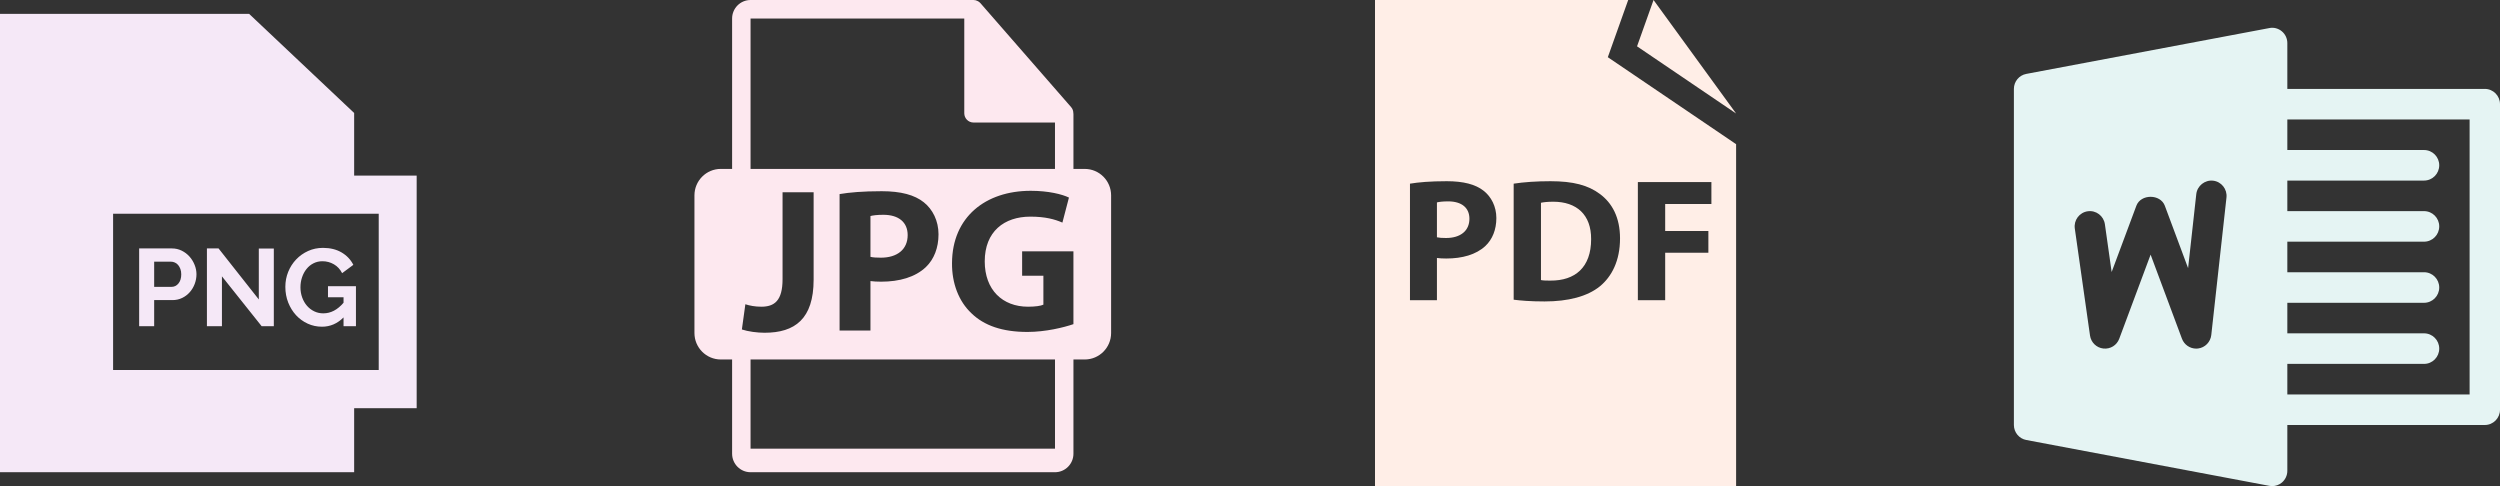 <?xml version="1.0" encoding="UTF-8"?>
<svg width="180px" height="35px" viewBox="0 0 180 35" version="1.1" xmlns="http://www.w3.org/2000/svg" xmlns:xlink="http://www.w3.org/1999/xlink">
    <rect x="0" y="0" width="180" height="35" fill="#333333" stroke="none"/>
    <!-- Generator: Sketch 52.3 (67297) - http://www.bohemiancoding.com/sketch -->
    <title>Group 3</title>
    <desc>Created with Sketch.</desc>
    <g id="Page-1" stroke="none" stroke-width="1" fill="none" fill-rule="evenodd">
        <g id="StaffCloud.io-Website-Design---V2" transform="translate(-891, -8578)" fill-rule="nonzero">
            <g id="Group-6" transform="translate(584, 7958)">
                <g id="Group-3" transform="translate(307, 620)">
                    <path d="M30,12.641 L30,29.391 L25.499,29.391 L25.499,34 L2.30926389e-14,34 L2.30926389e-14,1 L17.939,1 L25.499,8.135 L25.499,12.641 L30,12.641 Z M27.268,26.641 L27.268,15.391 L8.143,15.391 L8.143,26.641 L27.268,26.641 Z M11.1,21.607 L11.1,23.484 L10.019,23.484 L10.019,17.887 L12.376,17.887 C12.632,17.887 12.868,17.94 13.085,18.048 C13.302,18.156 13.488,18.298 13.645,18.474 C13.802,18.65 13.924,18.85 14.013,19.073 C14.102,19.296 14.146,19.521 14.146,19.747 C14.146,19.984 14.104,20.213 14.021,20.437 C13.937,20.66 13.82,20.859 13.668,21.032 C13.517,21.205 13.334,21.345 13.12,21.45 C12.906,21.555 12.671,21.607 12.415,21.607 L11.1,21.607 Z M11.1,18.84 L11.1,20.654 L12.353,20.654 C12.551,20.654 12.717,20.572 12.85,20.409 C12.983,20.246 13.05,20.026 13.05,19.747 C13.05,19.605 13.029,19.478 12.987,19.365 C12.945,19.252 12.89,19.156 12.823,19.077 C12.755,18.998 12.675,18.939 12.584,18.9 C12.492,18.86 12.4,18.84 12.306,18.84 L11.1,18.84 Z M15.979,19.897 L15.979,23.484 L14.898,23.484 L14.898,17.887 L15.736,17.887 L18.634,21.56 L18.634,17.894 L19.715,17.894 L19.715,23.484 L18.837,23.484 L15.979,19.897 Z M21.316,22.695 C21.079,22.438 20.891,22.134 20.752,21.785 C20.614,21.435 20.545,21.058 20.545,20.654 C20.545,20.27 20.614,19.909 20.752,19.57 C20.89,19.231 21.081,18.934 21.324,18.679 C21.567,18.424 21.853,18.222 22.182,18.072 C22.51,17.922 22.868,17.847 23.255,17.847 C23.777,17.847 24.224,17.958 24.598,18.178 C24.971,18.399 25.252,18.696 25.44,19.069 L24.633,19.668 C24.492,19.39 24.295,19.177 24.042,19.03 C23.788,18.883 23.513,18.809 23.215,18.809 C22.98,18.809 22.765,18.859 22.569,18.959 C22.373,19.059 22.206,19.195 22.068,19.369 C21.93,19.542 21.822,19.742 21.747,19.968 C21.671,20.194 21.633,20.433 21.633,20.685 C21.633,20.948 21.675,21.194 21.759,21.422 C21.842,21.651 21.957,21.849 22.103,22.017 C22.249,22.186 22.423,22.318 22.624,22.416 C22.825,22.513 23.043,22.561 23.278,22.561 C23.816,22.561 24.301,22.307 24.735,21.797 L24.735,21.403 L23.615,21.403 L23.615,20.606 L25.628,20.606 L25.628,23.484 L24.735,23.484 L24.735,22.853 C24.291,23.3 23.774,23.523 23.184,23.523 C22.818,23.523 22.475,23.45 22.154,23.302 C21.833,23.155 21.554,22.953 21.316,22.695 Z" id="Combined-Shape" fill="#F5E8F7"></path>
                    <path d="M63.6,15.465 C64.718,15.465 65.352,16.012 65.352,16.928 C65.352,17.947 64.615,18.553 63.423,18.553 C63.1,18.553 62.864,18.538 62.673,18.493 L62.673,15.554 C62.835,15.51 63.144,15.465 63.6,15.465 Z M78.101,12.162 C79.15,12.162 80,13.015 80,14.067 L80,23.977 C80,25.029 79.15,25.883 78.101,25.883 L77.288,25.883 L77.288,32.667 C77.288,33.402 76.692,34 75.96,34 L54.04,34 C53.307,34 52.712,33.402 52.712,32.667 L52.712,25.883 L51.899,25.883 C50.85,25.883 50,25.029 50,23.977 L50,14.067 C50,13.014 50.85,12.161 51.899,12.161 L52.712,12.161 L52.712,1.333 C52.712,0.598 53.307,7.2475359e-13 54.04,7.2475359e-13 L70.092,7.2475359e-13 C70.144,7.2475359e-13 70.195,0.007 70.244,0.019 C70.257,0.022 70.268,0.027 70.28,0.031 C70.325,0.044 70.369,0.063 70.411,0.086 C70.426,0.094 70.44,0.102 70.454,0.112 C70.502,0.143 70.548,0.18 70.587,0.223 C70.588,0.225 70.59,0.226 70.592,0.228 L77.123,7.716 C77.23,7.838 77.279,7.992 77.281,8.148 C77.284,8.173 77.288,8.198 77.288,8.222 L77.288,12.162 L78.101,12.162 Z M54.04,1.334 L54.04,12.162 L75.959,12.162 L75.959,8.822 L70.092,8.822 C69.725,8.822 69.428,8.524 69.428,8.155 L69.428,1.334 L54.04,1.334 Z M67.573,16.869 C67.573,15.894 67.147,15.067 66.515,14.565 C65.852,14.033 64.865,13.767 63.482,13.767 C62.114,13.767 61.143,13.855 60.45,13.974 L60.45,23.796 L62.673,23.796 L62.673,20.237 C62.879,20.266 63.144,20.281 63.438,20.281 C64.762,20.281 65.895,19.956 66.661,19.232 C67.249,18.671 67.573,17.843 67.573,16.869 Z M53.415,23.722 C53.857,23.871 54.534,23.959 55.049,23.958 C57.226,23.958 58.581,22.969 58.581,20.133 L58.581,13.841 L56.344,13.841 L56.344,20.104 C56.344,21.654 55.756,22.083 54.813,22.083 C54.372,22.083 53.975,22.009 53.666,21.906 L53.415,23.722 Z M75.96,32.306 L75.96,25.883 L54.04,25.883 L54.04,32.306 L75.96,32.306 Z M77.287,23.339 L77.287,23.339 L77.287,18.095 L73.593,18.095 L73.593,19.852 L75.124,19.852 L75.124,21.935 C74.948,22.024 74.535,22.083 74.02,22.083 C72.18,22.083 70.901,20.872 70.901,18.819 C70.901,16.662 72.313,15.598 74.182,15.598 C75.271,15.598 75.948,15.79 76.493,16.027 L76.964,14.225 C76.478,13.988 75.492,13.738 74.211,13.738 C70.958,13.738 68.56,15.628 68.545,18.937 C68.53,20.399 69.031,21.699 69.944,22.556 C70.856,23.442 72.166,23.9 73.975,23.9 C75.286,23.9 76.596,23.575 77.287,23.339 Z" id="Combined-Shape" fill="#FDE8EF"></path>
                    <path d="M111.836,14.524 C113.519,14.524 114.574,15.458 114.561,17.225 C114.561,19.256 113.404,20.215 111.631,20.203 C111.387,20.203 111.117,20.203 110.95,20.165 L110.95,14.599 C111.117,14.562 111.4,14.524 111.836,14.524 Z M104.268,14.499 C105.245,14.499 105.798,14.965 105.798,15.748 C105.798,16.619 105.155,17.136 104.114,17.136 C103.831,17.136 103.626,17.123 103.459,17.085 L103.459,14.574 C103.6,14.537 103.869,14.499 104.268,14.499 Z M117.23,-5.68434189e-14 L115.763,4.118 L125,10.381 L125,35 L99,35 L99,-5.68434189e-14 L117.23,-5.68434189e-14 Z M106.941,17.717 C107.455,17.237 107.738,16.53 107.738,15.697 C107.738,14.864 107.366,14.158 106.813,13.729 C106.234,13.275 105.373,13.047 104.165,13.047 C102.97,13.047 102.122,13.123 101.518,13.224 L101.518,21.615 L103.459,21.615 L103.459,18.574 C103.639,18.6 103.87,18.613 104.127,18.613 C105.284,18.613 106.273,18.335 106.941,17.717 Z M117.926,13.111 L117.926,21.615 L119.893,21.615 L119.893,18.195 L123.003,18.195 L123.003,16.631 L119.893,16.631 L119.893,14.688 L123.221,14.688 L123.221,13.111 L117.926,13.111 Z M116.642,17.161 C116.642,15.66 116.077,14.612 115.178,13.956 C114.343,13.337 113.276,13.047 111.631,13.047 C110.641,13.047 109.703,13.111 108.984,13.224 L108.984,21.578 C109.472,21.641 110.192,21.704 111.207,21.704 C112.903,21.704 114.291,21.351 115.203,20.606 C116.039,19.912 116.642,18.789 116.642,17.161 Z M119.055,2.22044605e-14 L125,8.173 L117.867,3.336 L119.055,2.22044605e-14 Z" id="Combined-Shape" fill="#FFEEE7"></path>
                    <path d="M178.906,6.401 L164.688,6.401 L164.688,3.101 C164.688,2.774 164.543,2.463 164.292,2.254 C164.042,2.045 163.708,1.955 163.393,2.021 L145.893,5.321 C145.374,5.418 145,5.871 145,6.401 L145,30.6 C145,31.128 145.374,31.584 145.893,31.68 L163.393,34.98 C163.458,34.993 163.526,35 163.594,35 C163.847,35 164.095,34.912 164.292,34.747 C164.543,34.538 164.688,34.226 164.688,33.9 L164.688,30.6 L178.906,30.6 C179.51,30.6 180,30.107 180,29.5 L180,7.501 C180,6.894 179.51,6.401 178.906,6.401 Z M160.306,14.222 L159.212,24.124 C159.155,24.627 158.762,25.03 158.261,25.092 C158.215,25.098 158.171,25.1 158.125,25.1 C157.674,25.1 157.263,24.819 157.101,24.388 L154.844,18.334 L152.586,24.388 C152.411,24.858 151.952,25.147 151.444,25.094 C150.948,25.041 150.55,24.654 150.48,24.154 L149.386,16.455 C149.301,15.854 149.716,15.298 150.313,15.212 C150.913,15.124 151.466,15.544 151.552,16.145 L152.039,19.585 L153.818,14.814 C154.137,13.956 155.546,13.956 155.868,14.814 L157.543,19.306 L158.132,13.978 C158.199,13.375 158.755,12.944 159.339,13.008 C159.941,13.076 160.372,13.619 160.306,14.222 Z M177.812,28.4 L164.688,28.4 L164.688,26.2 L174.531,26.2 C175.135,26.2 175.625,25.708 175.625,25.1 C175.625,24.493 175.135,24 174.531,24 L164.688,24 L164.688,21.801 L174.531,21.801 C175.135,21.801 175.625,21.308 175.625,20.701 C175.625,20.093 175.135,19.601 174.531,19.601 L164.688,19.601 L164.688,17.401 L174.531,17.401 C175.135,17.401 175.625,16.908 175.625,16.301 C175.625,15.694 175.135,15.201 174.531,15.201 L164.688,15.201 L164.688,13.001 L174.531,13.001 C175.135,13.001 175.625,12.508 175.625,11.901 C175.625,11.294 175.135,10.801 174.531,10.801 L164.688,10.801 L164.688,8.601 L177.812,8.601 L177.812,28.4 Z" id="Shape" fill="#E5F4F3"></path>
                </g>
            </g>
        </g>
    </g>
</svg>